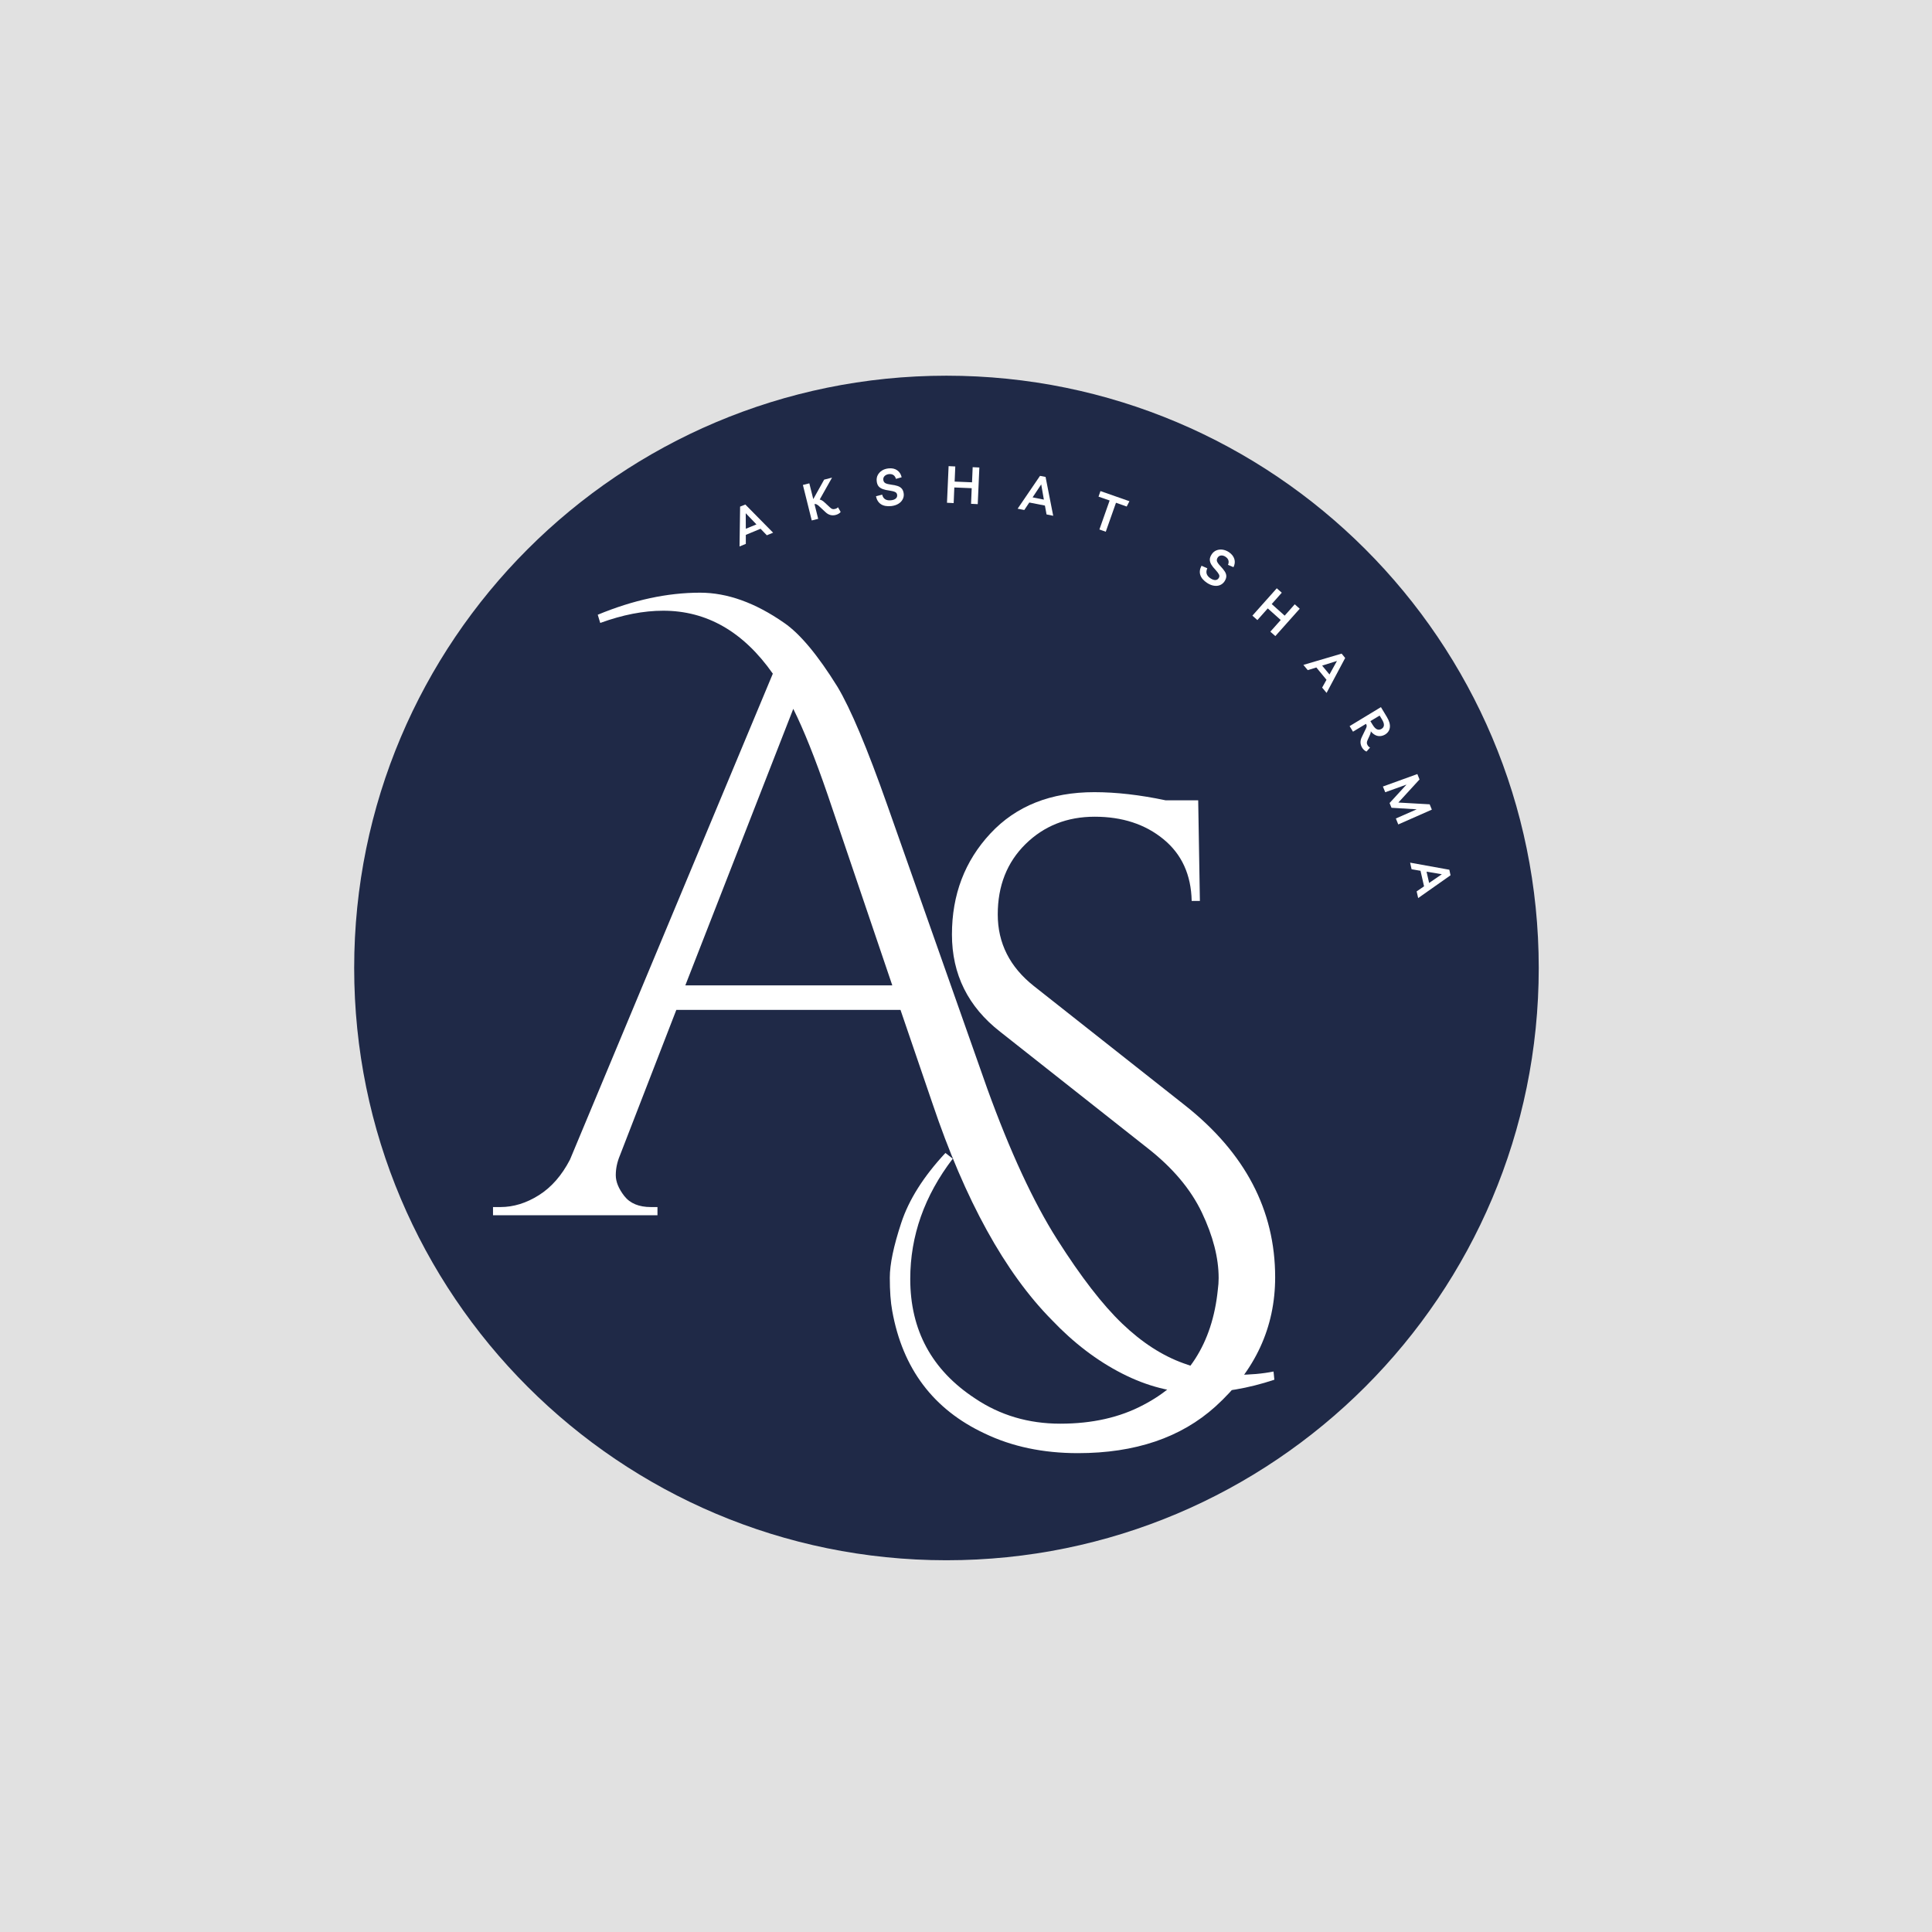 <svg xmlns="http://www.w3.org/2000/svg" xmlns:xlink="http://www.w3.org/1999/xlink" width="500" zoomAndPan="magnify" viewBox="0 0 375 375" height="500" preserveAspectRatio="xMidYMid meet" version="1.0"><defs><g/><clipPath id="b16e18a04c"><path d="M 68.746 72.922 L 298.668 72.922 L 298.668 302.844 L 68.746 302.844 Z M 68.746 72.922 " clip-rule="nonzero"/></clipPath><clipPath id="fa6a228aea"><path d="M 183.707 72.922 C 120.215 72.922 68.746 124.391 68.746 187.883 C 68.746 251.375 120.215 302.844 183.707 302.844 C 247.199 302.844 298.668 251.375 298.668 187.883 C 298.668 124.391 247.199 72.922 183.707 72.922 Z M 183.707 72.922 " clip-rule="nonzero"/></clipPath></defs><rect x="-37.5" width="450" fill="#ffffff" y="-37.5" height="450" fill-opacity="1"/><rect x="-37.5" width="450" fill="#e1e1e1" y="-37.5" height="450" fill-opacity="1"/><g clip-path="url(#b16e18a04c)"><g clip-path="url(#fa6a228aea)"><path fill="#1f2947" d="M 68.746 72.922 L 298.668 72.922 L 298.668 302.844 L 68.746 302.844 Z M 68.746 72.922 " fill-opacity="1" fill-rule="nonzero"/></g></g><g fill="#ffffff" fill-opacity="1"><g transform="translate(166.038, 267.133)"><g><path d="M 18.891 -42.234 C 13.391 -35.035 10.641 -27.254 10.641 -18.891 C 10.641 -8.941 14.82 -1.219 23.188 4.281 C 28.051 7.562 33.578 9.203 39.766 9.203 C 45.961 9.203 51.336 7.988 55.891 5.562 C 64.473 1.113 69.289 -6.348 70.344 -16.828 C 70.445 -17.566 70.5 -18.312 70.5 -19.062 C 70.5 -22.977 69.414 -27.211 67.25 -31.766 C 65.082 -36.316 61.562 -40.492 56.688 -44.297 L 28.109 -66.859 C 21.859 -71.723 18.734 -78.02 18.734 -85.75 C 18.734 -93.477 21.223 -100.016 26.203 -105.359 C 31.18 -110.703 37.906 -113.375 46.375 -113.375 C 50.602 -113.375 55.207 -112.848 60.188 -111.797 L 66.531 -111.797 L 66.859 -92.266 L 65.266 -92.266 C 65.16 -97.348 63.332 -101.344 59.781 -104.25 C 56.238 -107.156 51.789 -108.609 46.438 -108.609 C 41.094 -108.609 36.617 -106.836 33.016 -103.297 C 29.422 -99.754 27.625 -95.203 27.625 -89.641 C 27.625 -84.078 29.957 -79.445 34.625 -75.75 L 64 -52.562 C 75.645 -43.352 81.469 -32.238 81.469 -19.219 C 81.469 -9.477 77.602 -1.113 69.875 5.875 C 63.195 11.906 54.301 14.922 43.188 14.922 C 36.414 14.922 30.383 13.648 25.094 11.109 C 15.133 6.453 9.148 -1.484 7.141 -12.703 C 6.828 -14.398 6.672 -16.547 6.672 -19.141 C 6.672 -21.734 7.41 -25.273 8.891 -29.766 C 10.367 -34.266 13.227 -38.789 17.469 -43.344 Z M 18.891 -42.234 "/></g></g></g><g fill="#ffffff" fill-opacity="1"><g transform="translate(97.131, 235.883)"><g><path d="M 18.891 -116.562 C 25.773 -119.414 32.395 -120.844 38.75 -120.844 C 44.039 -120.844 49.488 -118.883 55.094 -114.969 C 58.164 -112.852 61.609 -108.723 65.422 -102.578 C 67.961 -98.348 71.191 -90.676 75.109 -79.562 L 94.484 -24.609 C 98.93 -12.328 103.457 -2.562 108.062 4.688 C 112.664 11.938 116.875 17.383 120.688 21.031 C 124.5 24.688 128.469 27.254 132.594 28.734 C 136.719 30.223 140.129 30.969 142.828 30.969 C 145.535 30.969 147.945 30.754 150.062 30.328 L 150.219 31.922 C 145.133 33.609 140.156 34.453 135.281 34.453 C 130.414 34.453 125.547 33.207 120.672 30.719 C 115.805 28.238 111.258 24.773 107.031 20.328 C 97.926 11.117 90.195 -2.906 83.844 -21.75 L 77.656 -39.859 L 34.141 -39.859 L 23.188 -11.594 C 22.656 -10.32 22.391 -9.051 22.391 -7.781 C 22.391 -6.508 22.941 -5.16 24.047 -3.734 C 25.16 -2.305 26.883 -1.594 29.219 -1.594 L 30.484 -1.594 L 30.484 0 L -1.438 0 L -1.438 -1.594 L 0 -1.594 C 2.539 -1.594 5.023 -2.359 7.453 -3.891 C 9.891 -5.422 11.906 -7.723 13.5 -10.797 L 52.875 -105.125 C 47.156 -113.27 40.062 -117.344 31.594 -117.344 C 27.781 -117.344 23.707 -116.551 19.375 -114.969 Z M 35.891 -44.625 L 76.062 -44.625 L 63.516 -81.625 C 61.078 -88.719 58.852 -94.273 56.844 -98.297 Z M 35.891 -44.625 "/></g></g></g><g fill="#ffffff" fill-opacity="1"><g transform="translate(143.638, 106.037)"><g><path d="M -0.094 0.031 L 0.016 -7.703 L 1.031 -8.109 L 6.422 -2.641 L 5.203 -2.141 L 3.984 -3.406 L 1.125 -2.219 L 1.125 -0.469 Z M 1.125 -3.406 L 3.188 -4.25 L 1.109 -6.422 Z M 1.125 -3.406 "/></g></g></g><g fill="#ffffff" fill-opacity="1"><g transform="translate(156.841, 101.191)"><g><path d="M 0.719 -0.172 L -1 -7.062 L 0.25 -7.375 L 1.016 -4.312 L 3.125 -8.094 L 4.656 -8.484 L 2.266 -4.234 C 2.566 -4.16 2.859 -3.992 3.141 -3.734 L 4.219 -2.734 C 4.406 -2.555 4.57 -2.441 4.719 -2.391 C 4.875 -2.348 5.047 -2.352 5.234 -2.406 C 5.473 -2.457 5.664 -2.566 5.812 -2.734 L 6.328 -1.828 C 6.242 -1.691 6.109 -1.57 5.922 -1.469 C 5.742 -1.363 5.551 -1.285 5.344 -1.234 C 4.613 -1.055 3.961 -1.238 3.391 -1.781 L 2.016 -3.062 C 1.879 -3.164 1.758 -3.242 1.656 -3.297 C 1.551 -3.348 1.414 -3.367 1.25 -3.359 L 1.969 -0.484 Z M 0.719 -0.172 "/></g></g></g><g fill="#ffffff" fill-opacity="1"><g transform="translate(170.058, 98.432)"><g><path d="M 2.938 -0.203 C 2.102 -0.117 1.438 -0.238 0.938 -0.562 C 0.438 -0.895 0.113 -1.41 -0.031 -2.109 L 1.172 -2.422 C 1.367 -1.598 1.938 -1.234 2.875 -1.328 C 3.281 -1.367 3.586 -1.477 3.797 -1.656 C 4.016 -1.832 4.109 -2.066 4.078 -2.359 C 4.055 -2.629 3.922 -2.82 3.672 -2.938 C 3.43 -3.051 3.055 -3.145 2.547 -3.219 C 2.055 -3.281 1.641 -3.375 1.297 -3.5 C 0.953 -3.625 0.676 -3.805 0.469 -4.047 C 0.27 -4.297 0.148 -4.633 0.109 -5.062 C 0.066 -5.488 0.133 -5.875 0.312 -6.219 C 0.5 -6.57 0.77 -6.863 1.125 -7.094 C 1.477 -7.32 1.906 -7.461 2.406 -7.516 C 3.07 -7.586 3.629 -7.469 4.078 -7.156 C 4.523 -6.852 4.816 -6.398 4.953 -5.797 L 3.844 -5.484 C 3.645 -6.172 3.188 -6.477 2.469 -6.406 C 2.125 -6.363 1.848 -6.238 1.641 -6.031 C 1.441 -5.832 1.359 -5.586 1.391 -5.297 C 1.422 -5.004 1.551 -4.789 1.781 -4.656 C 2.008 -4.531 2.391 -4.43 2.922 -4.359 C 3.391 -4.305 3.797 -4.223 4.141 -4.109 C 4.484 -4.004 4.758 -3.832 4.969 -3.594 C 5.176 -3.363 5.305 -3.023 5.359 -2.578 C 5.398 -2.18 5.32 -1.812 5.125 -1.469 C 4.938 -1.125 4.656 -0.844 4.281 -0.625 C 3.914 -0.406 3.469 -0.266 2.938 -0.203 Z M 2.938 -0.203 "/></g></g></g><g fill="#ffffff" fill-opacity="1"><g transform="translate(183.076, 97.555)"><g><path d="M 0.734 0.031 L 1.047 -7.078 L 2.344 -7.016 L 2.219 -4.078 L 5.594 -3.938 L 5.719 -6.875 L 7.016 -6.812 L 6.703 0.297 L 5.406 0.234 L 5.531 -2.797 L 2.156 -2.938 L 2.031 0.094 Z M 0.734 0.031 "/></g></g></g><g fill="#ffffff" fill-opacity="1"><g transform="translate(197.615, 98.756)"><g><path d="M -0.094 -0.016 L 4.25 -6.391 L 5.328 -6.188 L 6.812 1.359 L 5.516 1.094 L 5.203 -0.625 L 2.172 -1.219 L 1.203 0.234 Z M 2.812 -2.219 L 5 -1.781 L 4.484 -4.734 Z M 2.812 -2.219 "/></g></g></g><g fill="#ffffff" fill-opacity="1"><g transform="translate(211.301, 102.037)"><g><path d="M 7.922 -4.75 L 7.391 -3.719 L 5.312 -4.453 L 3.328 1.172 L 2.094 0.734 L 4.078 -4.891 L 1.922 -5.641 L 2.297 -6.719 Z M 7.922 -4.75 "/></g></g></g><g fill="#ffffff" fill-opacity="1"><g transform="translate(223.37, 106.865)"><g/></g></g><g fill="#ffffff" fill-opacity="1"><g transform="translate(231.901, 111.464)"><g><path d="M 2.406 1.688 C 1.707 1.227 1.266 0.711 1.078 0.141 C 0.898 -0.422 0.977 -1.02 1.312 -1.656 L 2.438 -1.156 C 2.07 -0.363 2.281 0.285 3.062 0.797 C 3.406 1.023 3.719 1.133 4 1.125 C 4.281 1.113 4.5 0.984 4.656 0.734 C 4.801 0.516 4.816 0.285 4.703 0.047 C 4.586 -0.191 4.352 -0.504 4 -0.891 C 3.664 -1.234 3.406 -1.562 3.219 -1.875 C 3.031 -2.188 2.93 -2.504 2.922 -2.828 C 2.922 -3.148 3.039 -3.492 3.281 -3.859 C 3.508 -4.211 3.805 -4.469 4.172 -4.625 C 4.547 -4.781 4.941 -4.832 5.359 -4.781 C 5.785 -4.727 6.207 -4.566 6.625 -4.297 C 7.176 -3.922 7.531 -3.473 7.688 -2.953 C 7.844 -2.441 7.785 -1.914 7.516 -1.375 L 6.453 -1.828 C 6.723 -2.484 6.555 -3.008 5.953 -3.406 C 5.672 -3.594 5.383 -3.672 5.094 -3.641 C 4.812 -3.609 4.594 -3.469 4.438 -3.219 C 4.281 -2.977 4.242 -2.734 4.328 -2.484 C 4.422 -2.234 4.656 -1.914 5.031 -1.531 C 5.352 -1.188 5.613 -0.863 5.812 -0.562 C 6.008 -0.27 6.113 0.031 6.125 0.344 C 6.133 0.656 6.02 1 5.781 1.375 C 5.551 1.719 5.254 1.961 4.891 2.109 C 4.535 2.254 4.145 2.289 3.719 2.219 C 3.289 2.156 2.852 1.977 2.406 1.688 Z M 2.406 1.688 "/></g></g></g><g fill="#ffffff" fill-opacity="1"><g transform="translate(242.542, 119.013)"><g><path d="M 0.547 0.484 L 5.281 -4.828 L 6.25 -3.969 L 4.297 -1.766 L 6.812 0.484 L 8.766 -1.719 L 9.734 -0.859 L 5 4.453 L 4.031 3.594 L 6.047 1.328 L 3.531 -0.922 L 1.516 1.344 Z M 0.547 0.484 "/></g></g></g><g fill="#ffffff" fill-opacity="1"><g transform="translate(253.05, 129.134)"><g><path d="M -0.062 -0.078 L 7.359 -2.266 L 8.047 -1.422 L 4.438 5.359 L 3.578 4.328 L 4.422 2.812 L 2.453 0.422 L 0.781 0.938 Z M 3.578 0.062 L 5 1.781 L 6.453 -0.844 Z M 3.578 0.062 "/></g></g></g><g fill="#ffffff" fill-opacity="1"><g transform="translate(261.584, 140.315)"><g><path d="M 4.344 4.781 L 3.656 5.562 C 3.488 5.5 3.332 5.398 3.188 5.266 C 3.039 5.141 2.91 4.984 2.797 4.797 C 2.41 4.148 2.391 3.473 2.734 2.766 L 3.547 1.078 C 3.641 0.891 3.688 0.727 3.688 0.594 C 3.688 0.469 3.648 0.348 3.578 0.234 L 3.547 0.188 L 1.031 1.703 L 0.375 0.625 L 6.453 -3.062 L 7.594 -1.172 C 8.062 -0.398 8.258 0.281 8.188 0.875 C 8.113 1.469 7.801 1.93 7.25 2.266 C 6.906 2.461 6.562 2.562 6.219 2.562 C 5.883 2.57 5.566 2.488 5.266 2.312 C 4.973 2.145 4.711 1.914 4.484 1.625 C 4.492 1.844 4.43 2.094 4.297 2.375 L 3.891 3.266 C 3.773 3.504 3.719 3.703 3.719 3.859 C 3.719 4.016 3.77 4.176 3.875 4.344 C 3.988 4.539 4.145 4.688 4.344 4.781 Z M 6.656 -0.672 L 6.203 -1.422 L 4.406 -0.344 L 4.828 0.344 C 5.109 0.812 5.391 1.109 5.672 1.234 C 5.953 1.367 6.254 1.344 6.578 1.156 C 7.16 0.801 7.188 0.191 6.656 -0.672 Z M 6.656 -0.672 "/></g></g></g><g fill="#ffffff" fill-opacity="1"><g transform="translate(268.154, 152.024)"><g><path d="M 0.266 0.641 L 6.953 -1.781 L 7.375 -0.734 L 3.266 3.75 L 9.344 4.094 L 9.766 5.125 L 3.25 8 L 2.781 6.844 L 6.828 5.062 L 1.938 4.766 L 1.562 3.844 L 4.844 0.266 L 0.719 1.75 Z M 0.266 0.641 "/></g></g></g><g fill="#ffffff" fill-opacity="1"><g transform="translate(273.72, 167.534)"><g><path d="M -0.016 -0.094 L 7.594 1.281 L 7.828 2.359 L 1.547 6.781 L 1.25 5.484 L 2.688 4.5 L 2 1.484 L 0.266 1.188 Z M 3.172 1.656 L 3.672 3.844 L 6.141 2.156 Z M 3.172 1.656 "/></g></g></g></svg>
